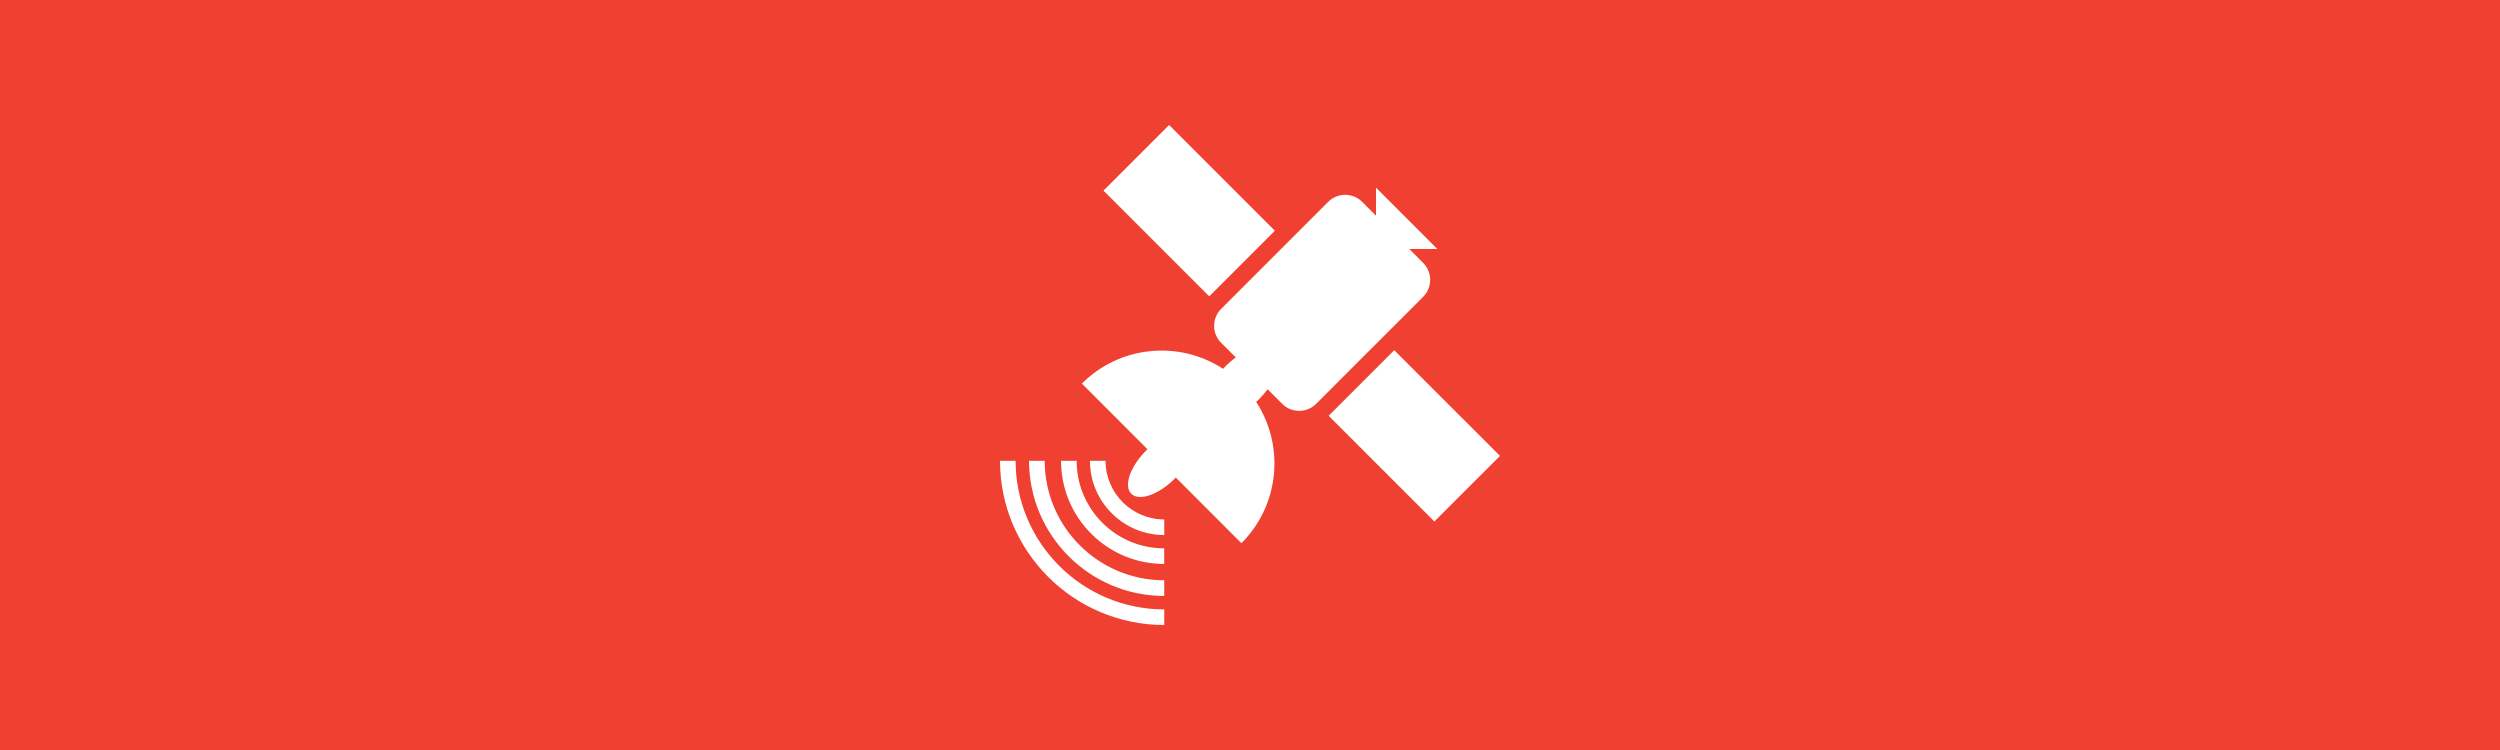 <?xml version="1.0" encoding="UTF-8" standalone="no"?>
<!-- Created with Inkscape (http://www.inkscape.org/) -->

<svg xmlns:dc="http://purl.org/dc/elements/1.1/" xmlns:cc="http://creativecommons.org/ns#" xmlns:rdf="http://www.w3.org/1999/02/22-rdf-syntax-ns#" xmlns:svg="http://www.w3.org/2000/svg" xmlns="http://www.w3.org/2000/svg" xmlns:sodipodi="http://sodipodi.sourceforge.net/DTD/sodipodi-0.dtd" xmlns:inkscape="http://www.inkscape.org/namespaces/inkscape" width="500" height="150" viewBox="0 0 500 150" id="svg2" version="1.1" inkscape:version="0.91 r13725" sodipodi:docname="icon-comms.svg">
  <defs id="defs4">
    <clipPath clipPathUnits="userSpaceOnUse" id="clipPath4175">
      <rect ry="0" y="883.15" x="-124.36" height="218.82" width="729.42" id="rect4177" style="opacity:1;fill:#1c661d;fill-opacity:1;stroke:none;stroke-width:5;stroke-linecap:round;stroke-linejoin:round;stroke-miterlimit:4;stroke-dasharray:none;stroke-dashoffset:0;stroke-opacity:1" />
    </clipPath>
  </defs>
  <sodipodi:namedview id="base" pagecolor="#ffffff" bordercolor="#666666" borderopacity="1.0" inkscape:pageopacity="0.0" inkscape:pageshadow="2" inkscape:zoom="1.4" inkscape:cx="236.45" inkscape:cy="146.36" inkscape:document-units="px" inkscape:current-layer="layer1" showgrid="false" units="px" fit-margin-top="0" fit-margin-left="0" fit-margin-right="0" fit-margin-bottom="0" inkscape:window-width="1280" inkscape:window-height="752" inkscape:window-x="1" inkscape:window-y="0" inkscape:window-maximized="0" />
  <g inkscape:label="Layer 1" inkscape:groupmode="layer" id="layer1" transform="translate(0,-902.4)">
    <path style="opacity:1;fill:#f04031;fill-opacity:1;stroke:none;stroke-width:5;stroke-linecap:round;stroke-linejoin:round;stroke-miterlimit:4;stroke-dasharray:none;stroke-dashoffset:0;stroke-opacity:1" d="M 0 0 L 0 150 L 500 150 L 500 0 L 0 0 z M 233.82 25 L 254.97 46.148 L 241.85 59.266 L 220.7 38.119 L 233.82 25 z M 275.2 37.533 L 287.47 49.801 L 281.86 49.801 L 284.64 52.588 C 286.5 54.447 286.5 57.492 284.64 59.35 L 263.21 80.779 C 261.35 82.639 258.31 82.639 256.45 80.779 L 253.52 77.852 C 253.05 78.5 252.51 79.14 251.9 79.754 C 251.69 79.971 251.47 80.179 251.24 80.379 C 256.94 89.126 255.96 100.96 248.28 108.64 L 235.16 95.512 C 235.09 95.573 235.03 95.652 234.96 95.715 C 231.72 98.957 227.82 100.32 226.25 98.748 C 224.68 97.179 226.04 93.279 229.29 90.035 C 229.35 89.971 229.43 89.908 229.49 89.846 L 216.37 76.723 C 224.04 69.045 235.87 68.062 244.62 73.762 C 244.82 73.537 245.03 73.317 245.25 73.1 C 245.86 72.489 246.5 71.95 247.15 71.482 L 244.22 68.553 C 242.36 66.695 242.36 63.648 244.22 61.789 L 265.65 40.361 C 267.51 38.5 270.56 38.5 272.42 40.361 L 275.2 43.145 L 275.2 37.533 z M 278.85 70.039 L 300 91.186 L 286.88 104.3 L 265.73 83.156 L 278.85 70.039 z M 200 92.154 L 203.12 92.154 C 203.12 108.54 216.46 121.88 232.85 121.88 L 232.85 125 C 214.73 125 200 110.27 200 92.154 z M 205.81 92.154 L 208.94 92.154 C 208.94 105.34 219.66 116.06 232.85 116.06 L 232.85 119.19 C 217.94 119.19 205.81 107.06 205.81 92.154 z M 212.21 92.154 L 215.33 92.154 C 215.33 96.834 217.15 101.23 220.46 104.54 C 223.77 107.85 228.17 109.67 232.84 109.67 L 232.84 112.79 C 227.33 112.79 222.15 110.65 218.25 106.75 C 214.35 102.85 212.21 97.667 212.21 92.154 z M 217.99 92.154 L 221.11 92.154 C 221.11 98.626 226.38 103.89 232.85 103.89 L 232.85 107.01 C 224.65 107.01 217.99 100.35 217.99 92.154 z " transform="translate(0,902.4)" id="rect4136" />
    <g id="g4202" transform="matrix(1.562,0,0,1.562,200,927.4)" />
  </g>
</svg>

